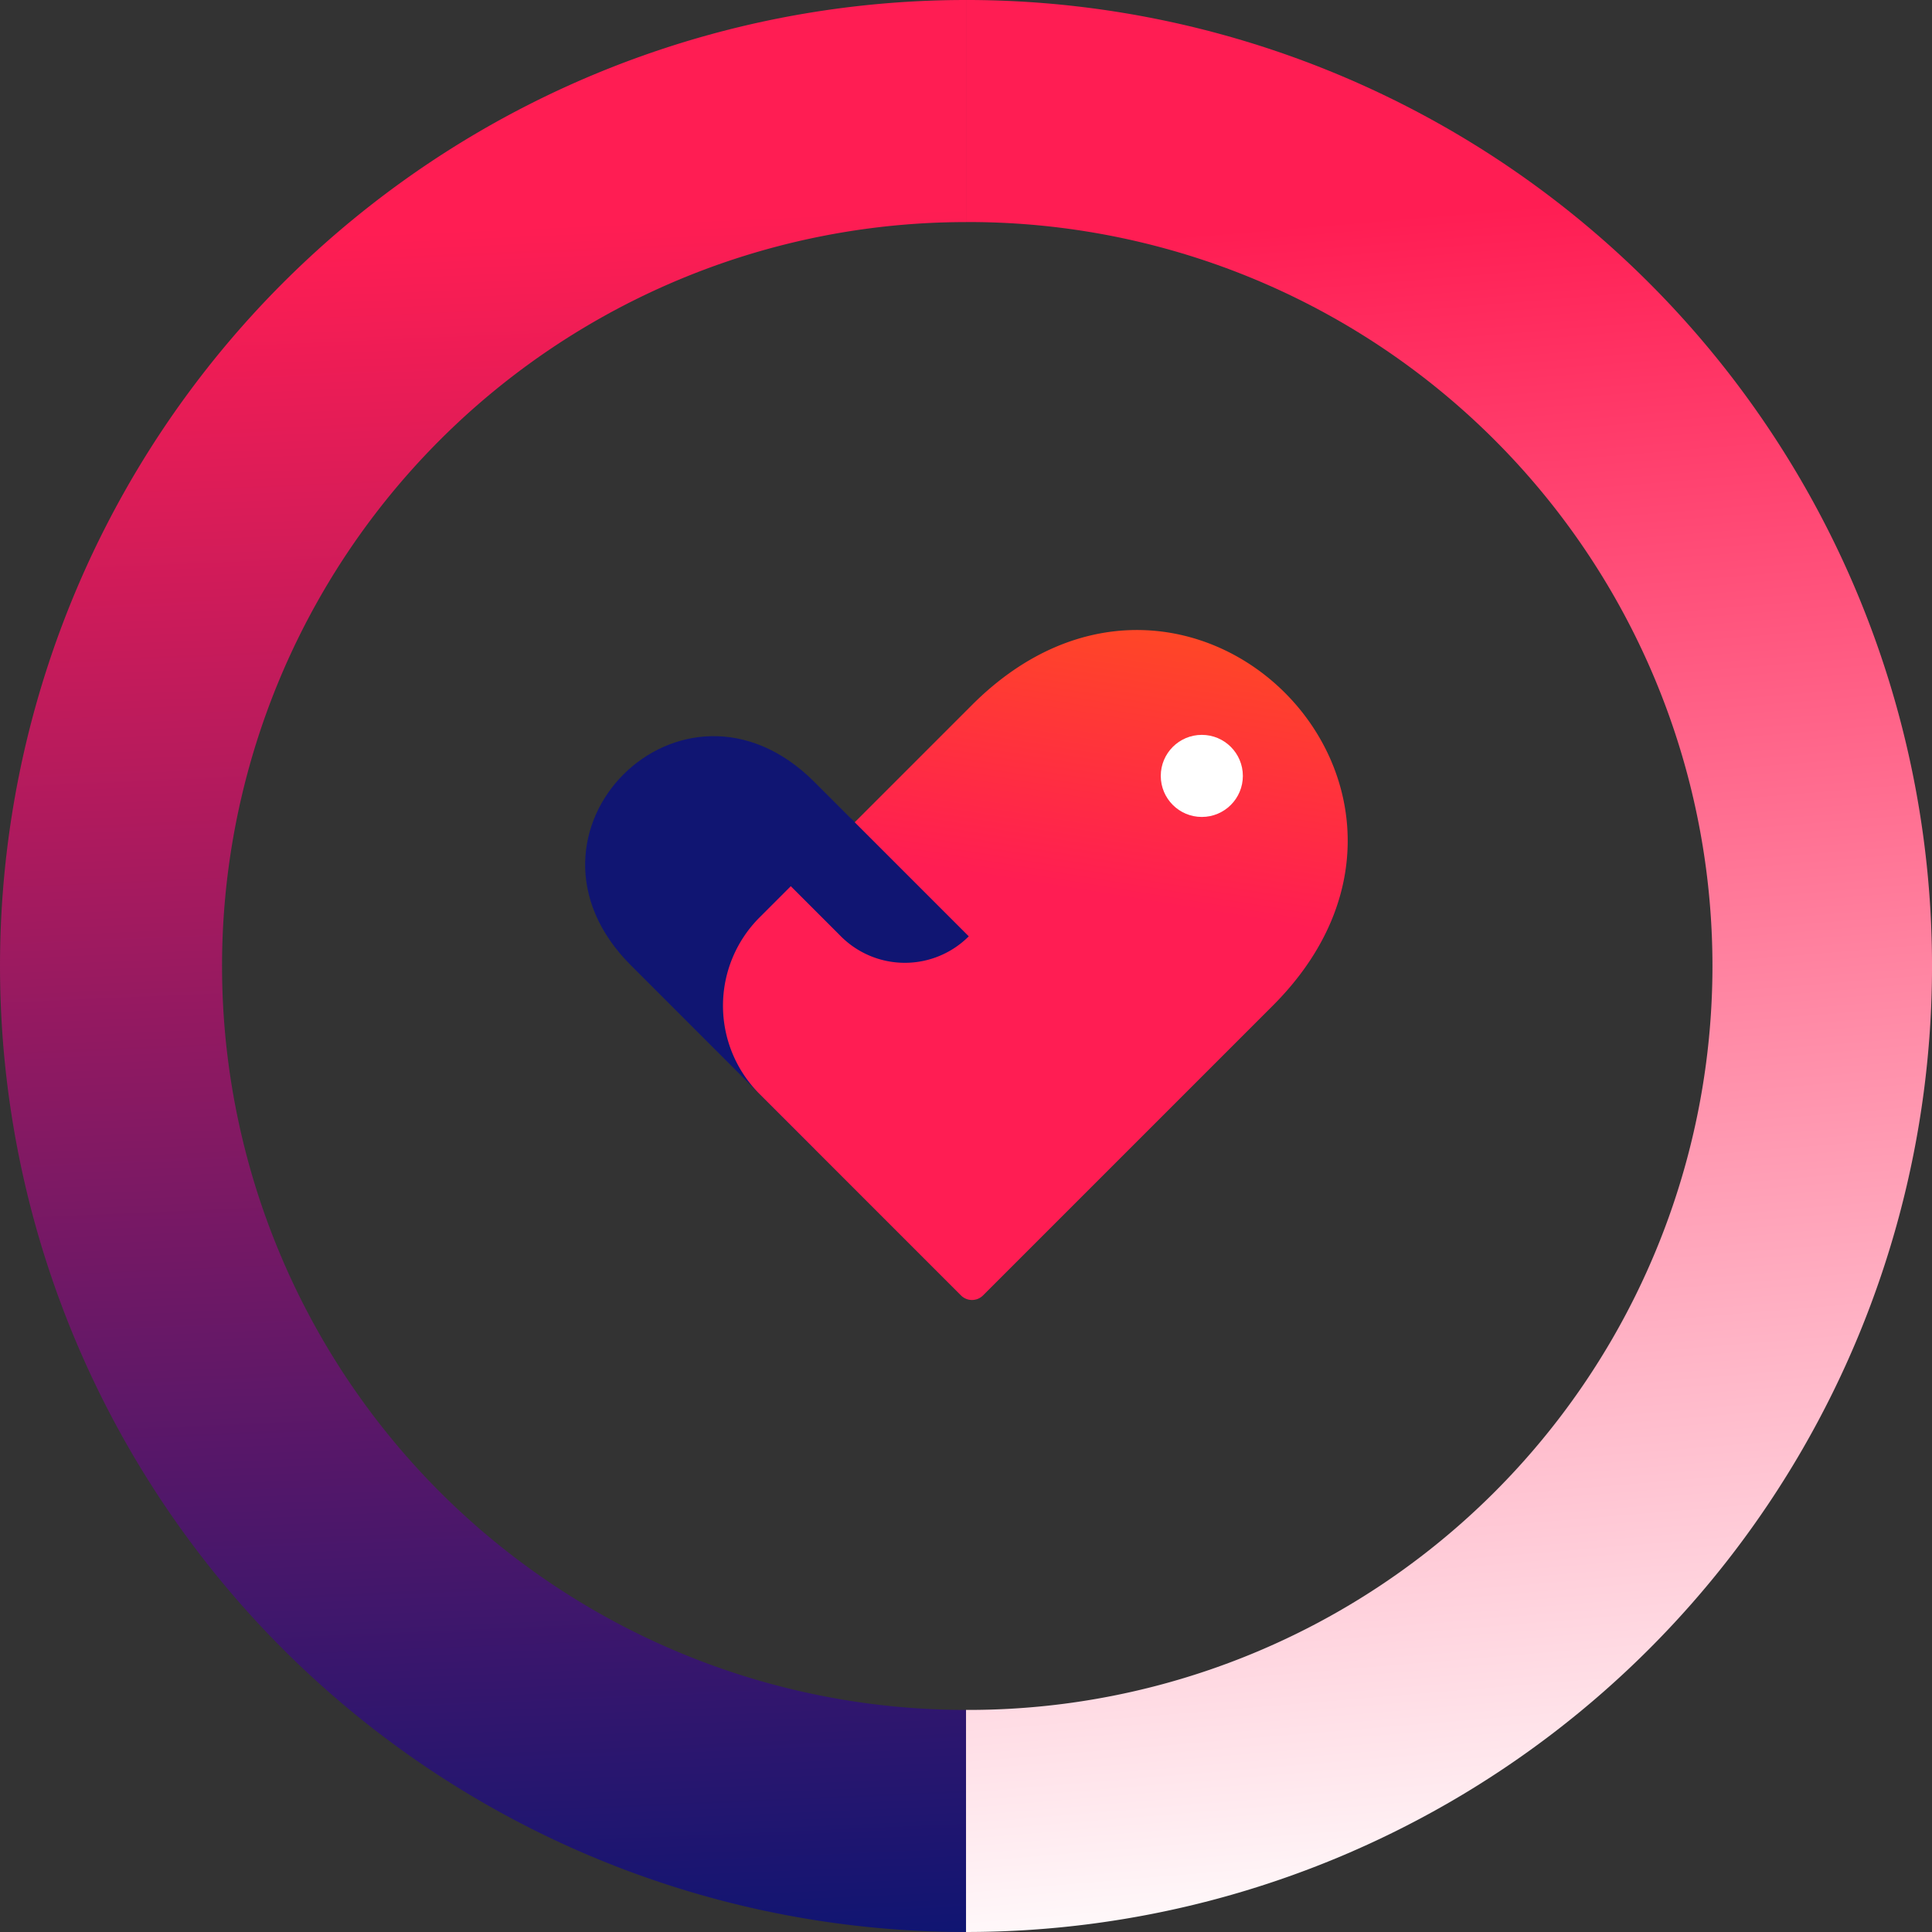 <svg xmlns="http://www.w3.org/2000/svg" xmlns:xlink="http://www.w3.org/1999/xlink" width="231.337" height="231.337" viewBox="0 0 231.337 231.337"><rect x="0" y="0" width="231.337" height="231.337" fill="#333333" stroke="none"/><defs><linearGradient id="a" x1="0.497" y1="0.121" x2="0.516" y2="1.006" gradientUnits="objectBoundingBox"><stop offset="0" stop-color="#ff1d53"/><stop offset="1" stop-color="#101572"/></linearGradient><linearGradient id="b" x1="0.511" y1="1.004" x2="0.474" y2="0.114" gradientUnits="objectBoundingBox"><stop offset="0" stop-color="#fff"/><stop offset="1" stop-color="#ff1d53"/></linearGradient><linearGradient id="c" x1="0.491" y1="0.502" x2="0.584" y2="-0.104" gradientUnits="objectBoundingBox"><stop offset="0" stop-color="#ff1d53"/><stop offset="1" stop-color="#ff6a00"/></linearGradient></defs><g transform="translate(-7235.061 -4197.607)"><g transform="translate(7235.061 4197.607)"><path d="M7261.649,4313.274a89.08,89.08,0,0,0,89.081,89.079v26.591a115.668,115.668,0,1,1,0-231.337V4224.2A89.08,89.08,0,0,0,7261.649,4313.274Z" transform="translate(-7235.061 -4197.607)" fill="url(#a)"/><path d="M7556.4,4313.274a115.667,115.667,0,0,1-115.668,115.669v-26.591a89.079,89.079,0,1,0,0-178.157v-26.589A115.666,115.666,0,0,1,7556.4,4313.274Z" transform="translate(-7325.061 -4197.607)" fill="url(#b)"/></g><g transform="translate(7305.127 4273.045)"><path d="M7387.085,4403.747l21.965-21.965-21.965-21.964c-15.83-15.83-37.794,6.134-21.964,21.964Z" transform="translate(-7359.646 -4341.633)" fill="#101572"/><g transform="translate(16.503 0)"><path d="M7417.487,4411.418l-24.12-24.12a14.947,14.947,0,0,1,0-21.138l25.441-25.441c25.952-25.952,61.962,10.058,36.01,36.01l-34.689,34.689A1.869,1.869,0,0,1,7417.487,4411.418Z" transform="translate(-7388.989 -4331.743)" fill="url(#c)"/><circle cx="4.914" cy="4.914" r="4.914" transform="translate(52.422 12.555)" fill="#fff"/></g><path d="M0,0H10.825a0,0,0,0,1,0,0V19.926a0,0,0,0,1,0,0h0A10.825,10.825,0,0,1,0,9.1V0A0,0,0,0,1,0,0Z" transform="translate(24.19 30.243) rotate(-45)" fill="#101572"/></g></g></svg>